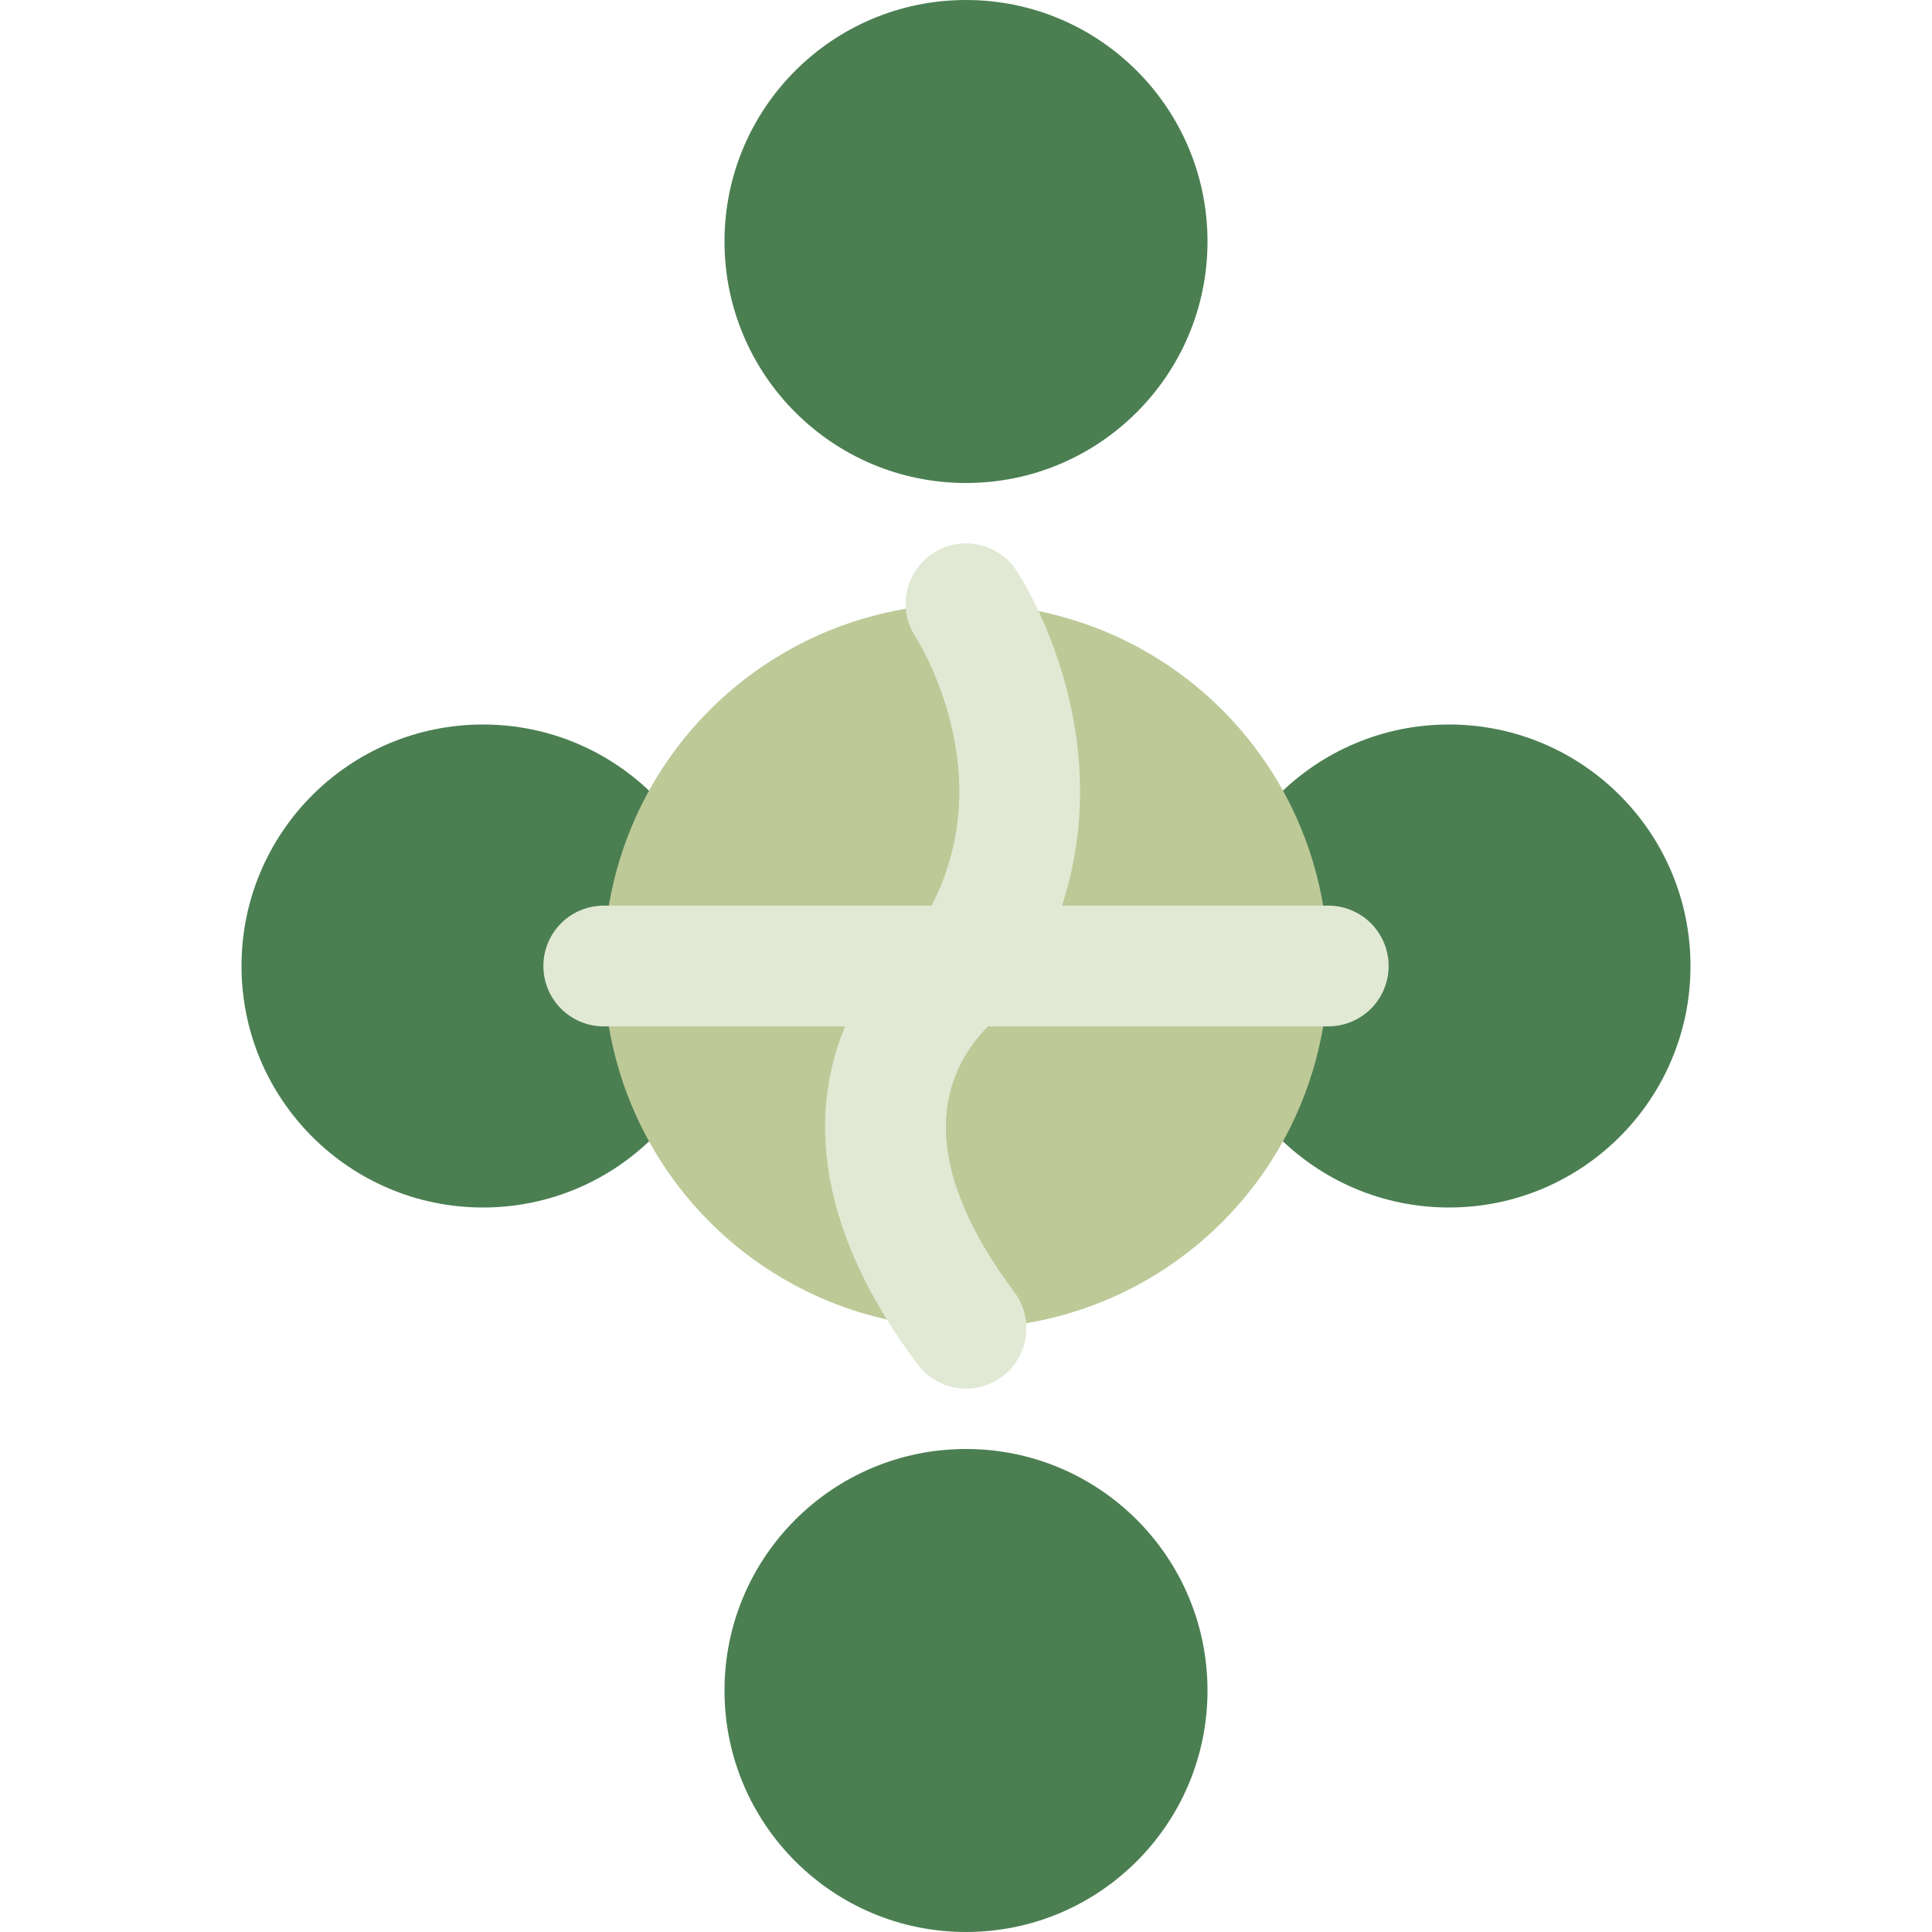 <svg width="32" height="32" viewBox="0 0 32 32" fill="none" xmlns="http://www.w3.org/2000/svg">
    <!-- Flower petals -->
    <path d="M16 8C18.209 8 20 6.209 20 4C20 1.791 18.209 0 16 0C13.791 0 12 1.791 12 4C12 6.209 13.791 8 16 8Z" fill="#4B7F52"/>
    <path d="M24 20C26.209 20 28 18.209 28 16C28 13.791 26.209 12 24 12C21.791 12 20 13.791 20 16C20 18.209 21.791 20 24 20Z" fill="#4B7F52"/>
    <path d="M8 20C10.209 20 12 18.209 12 16C12 13.791 10.209 12 8 12C5.791 12 4 13.791 4 16C4 18.209 5.791 20 8 20Z" fill="#4B7F52"/>
    <path d="M16 32C18.209 32 20 30.209 20 28C20 25.791 18.209 24 16 24C13.791 24 12 25.791 12 28C12 30.209 13.791 32 16 32Z" fill="#4B7F52"/>
    
    <!-- Center circle -->
    <circle cx="16" cy="16" r="6" fill="#BDC997"/>
    
    <!-- Decorative lines -->
    <path d="M16 10C16 10 18 13 16 16M16 16C16 16 13 18 16 22M16 16C16 16 19 16 22 16M16 16C16 16 13 16 10 16" stroke="#E1E9D5" stroke-width="2" stroke-linecap="round"/>
</svg>